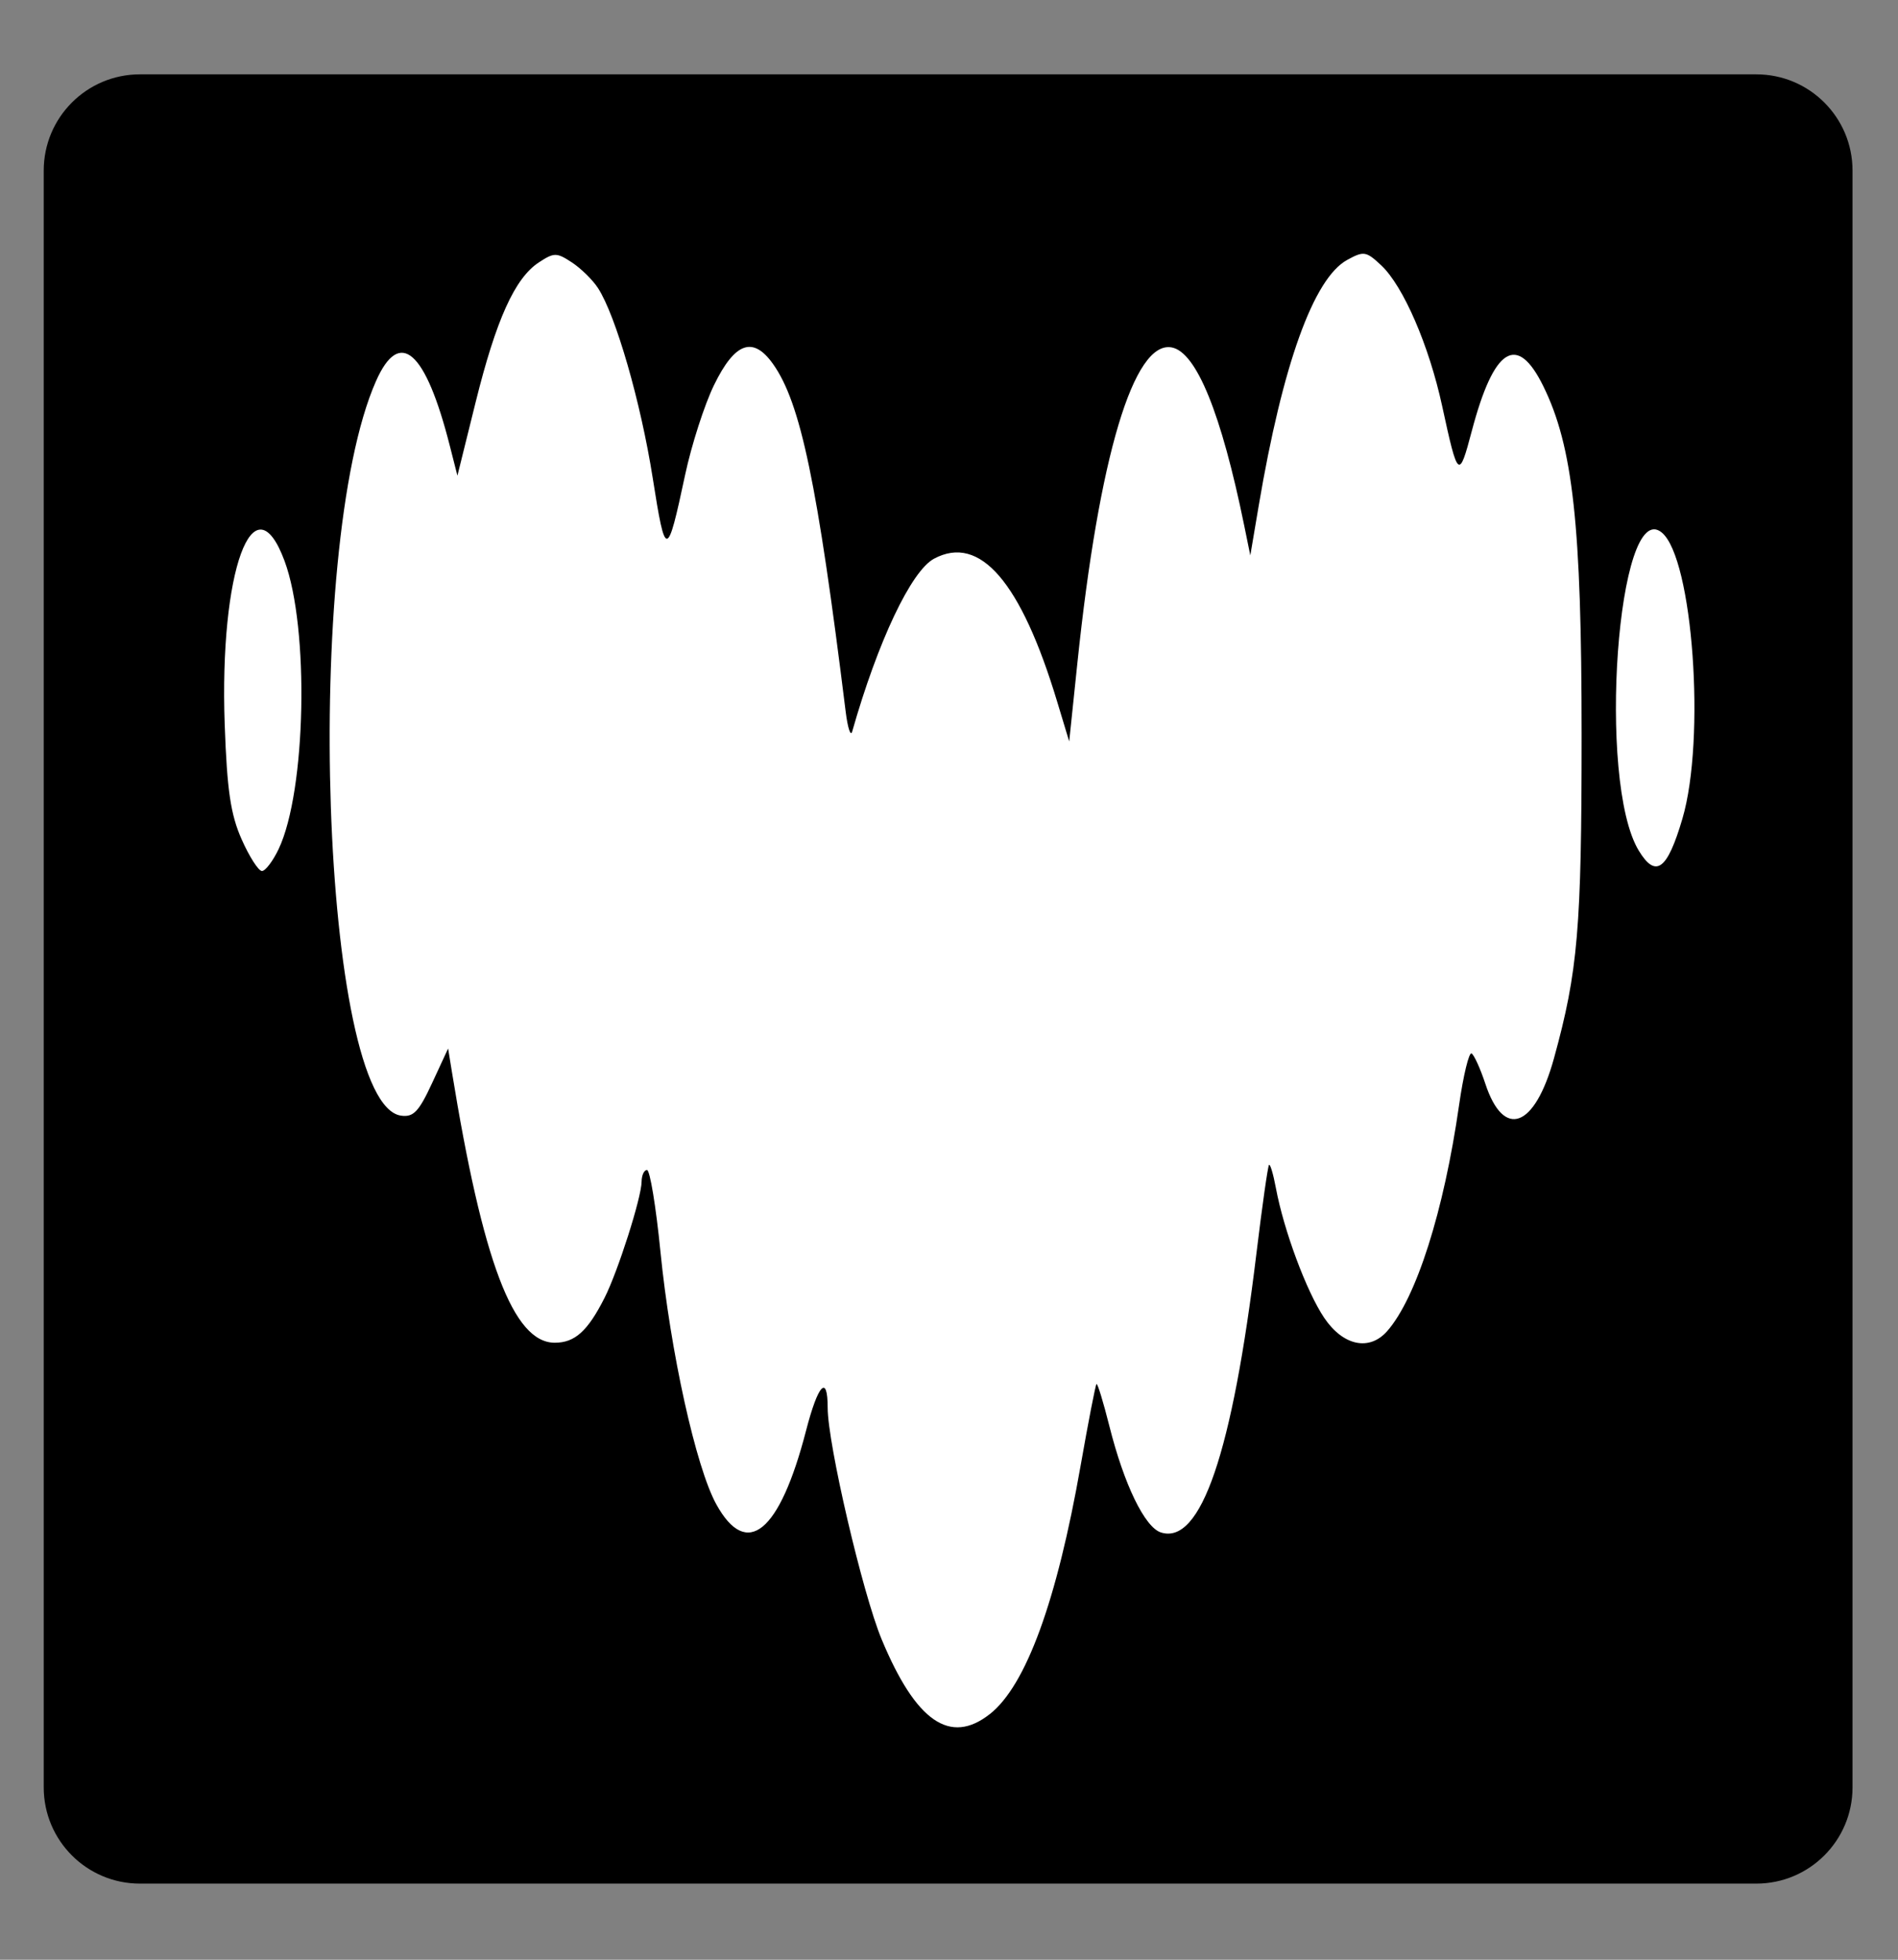 <?xml version="1.0" encoding="UTF-8" standalone="no"?>
<!-- Created with Inkscape (http://www.inkscape.org/) -->

<svg
   width="496mm"
   height="512mm"
   viewBox="0 0 496 512"
   version="1.1"
   id="svg1"
   xml:space="preserve"
   inkscape:version="1.3.2 (091e20e, 2023-11-25, custom)"
   sodipodi:docname="Deezer Logo.svg"
   xmlns:inkscape="http://www.inkscape.org/namespaces/inkscape"
   xmlns:sodipodi="http://sodipodi.sourceforge.net/DTD/sodipodi-0.dtd"
   xmlns="http://www.w3.org/2000/svg"
   xmlns:svg="http://www.w3.org/2000/svg"><rect x="0" y="0" width="496" height="512" fill="#808080" stroke="none"/><sodipodi:namedview
     id="namedview1"
     pagecolor="#ffffff"
     bordercolor="#000000"
     borderopacity="0.25"
     inkscape:showpageshadow="2"
     inkscape:pageopacity="0.0"
     inkscape:pagecheckerboard="0"
     inkscape:deskcolor="#d1d1d1"
     inkscape:document-units="mm"
     inkscape:zoom="0.2447271"
     inkscape:cx="1035.8477"
     inkscape:cy="1109.399"
     inkscape:window-width="1920"
     inkscape:window-height="991"
     inkscape:window-x="-9"
     inkscape:window-y="-9"
     inkscape:window-maximized="1"
     inkscape:current-layer="layer1" /><defs
     id="defs1"><clipPath
       clipPathUnits="userSpaceOnUse"
       id="clipPath3"><path
         style="fill:#000000;stroke-width:0.265"
         d="M 56.189,166.274 H 150.602 V 74.919 H 55.807 Z"
         id="path4" /></clipPath></defs><g
     inkscape:label="Capa 1"
     inkscape:groupmode="layer"
     id="layer1"><g
       id="g5"
       transform="matrix(1.152,0,0,1.152,-22.169,-20.707)"><g
         style="fill:#000000"
         id="g4"
         transform="matrix(7.386,0,0,7.386,20.183,17.078)"><g
           id="g1"
           transform="scale(0.591)">
	<path
   d="M 91.057,4.068 H 7.057 c -2.762,0 -5,2.239 -5,5 V 93.068 c 0,2.761 2.238,5 5,5 H 91.057 c 2.762,0 5,-2.239 5,-5 V 9.068 c 0,-2.761 -2.238,-5 -5,-5 z m -66.796,68.775 h -14.226 v -4.312 h 14.227 z m 0,-5.603 h -14.226 v -4.312 h 14.227 z m 0,-5.606 h -14.226 v -4.313 h 14.227 z m 0,-5.606 h -14.226 v -4.312 h 14.227 z m 0,-5.606 h -14.226 v -4.311 h 14.227 z m 15.955,22.421 h -14.228 v -4.312 h 14.229 z m 0,-5.603 h -14.228 v -4.312 h 14.229 z m 0,-5.606 h -14.228 v -4.313 h 14.229 z m 15.957,11.209 h -14.232 v -4.312 h 14.232 z m 0,-5.603 h -14.232 v -4.312 h 14.232 z m 0,-5.606 h -14.232 v -4.313 h 14.232 z m 0,-5.606 h -14.232 v -4.312 h 14.232 z m 0,-5.606 h -14.232 v -4.311 h 14.232 z m 0,-5.605 h -14.232 v -4.313 h 14.232 z m 0,-5.604 h -14.232 v -4.313 h 14.232 z m 15.95,33.63 h -14.227 v -4.312 h 14.229 v 4.312 z m 0,-5.603 h -14.227 v -4.312 h 14.229 v 4.312 z m 0,-5.606 h -14.227 v -4.313 h 14.229 v 4.313 z m 0,-5.606 h -14.227 v -4.312 h 14.229 v 4.312 z m 0,-5.606 h -14.227 v -4.311 h 14.229 v 4.311 z m 15.955,22.421 h -14.227 v -4.312 h 14.229 v 4.312 z m 0,-5.603 h -14.227 v -4.312 h 14.229 v 4.312 z m 0,-5.61 h -14.227 v -4.312 h 14.229 v 4.312 z m 0,-5.602 h -14.227 v -4.313 h 14.229 v 4.313 z m 0,-5.606 h -14.227 v -4.313 h 14.229 v 4.313 z m 0,-5.607 h -14.227 v -4.31 h 14.229 v 4.31 z m 0,-5.605 h -14.227 v -4.311 h 14.229 v 4.311 z m 0,-5.606 h -14.227 v -4.313 h 14.229 v 4.313 z"
   id="path1" />
</g></g><path
         style="fill:#ffffff;stroke-width:0.868"
         d="M 46.082,57.964 47.855,422.331 422.861,424.991 421.088,54.418 Z"
         id="path5" /><path
         style="fill:#000000"
         d="m -32.69,244.381 c 0,-0.121 0.936,-1.288 2.081,-2.594 7.362,-8.397 12.837,-16.974 15.103,-23.659 0.449,-1.325 0.866,-3.637 0.97,-5.374 0.156,-2.623 0.069,-3.31 -0.624,-4.922 -3.686,-8.569 -18.708,-8.079 -42.313,1.38 -2.908,1.165 -5.384,2.118 -5.502,2.118 -0.119,0 0.65,-0.677 1.709,-1.505 1.059,-0.828 4.241,-3.363 7.073,-5.635 2.831,-2.271 5.649,-4.526 6.261,-5.011 0.612,-0.485 3.845,-3.221 7.185,-6.082 36.712,-31.442 57.575,-59.788 53.281,-72.39 -0.753,-2.211 -3.26,-4.656 -5.834,-5.69 -1.802,-0.724 -2.618,-0.805 -8.086,-0.81 -4.937,-0.004 -6.844,0.149 -10.133,0.815 -5.453,1.104 -11.632,2.894 -18.254,5.29 -3.02,1.093 -5.569,1.908 -5.665,1.813 -0.095,-0.095 0.685,-1.12 1.735,-2.276 13.969,-15.395 23.893,-30.331 27.163,-40.886 1.511,-4.878 1.654,-9.515 0.38,-12.342 -1.504,-3.337 -4.226,-5.445 -8.836,-6.844 -3.107,-0.943 -12.05,-0.847 -17.872,0.191 -16.792,2.994 -39.702,11.595 -64.752,24.309 -3.345,1.698 -6.559,3.296 -7.142,3.552 l -1.06,0.466 0.721,-0.82 c 0.396,-0.451 1.92,-2.187 3.385,-3.859 1.466,-1.671 2.878,-3.265 3.14,-3.541 1.741,-1.841 7.783,-9.771 10.242,-13.441 5.652,-8.437 8.387,-14.775 8.691,-20.136 0.22,-3.889 -0.339,-5.814 -2.328,-8.015 l -1.243,-1.376 H 117.701 318.617 V 140.855 244.602 H 142.963 c -96.609,0 -175.654,-0.099 -175.654,-0.22 z M 125.871,200.225 c 1.959,-0.544 2.425,-1.45 2.425,-4.714 v -2.782 h -1.416 -1.416 l -0.104,2.773 c -0.082,2.18 -0.219,2.773 -0.641,2.773 -0.413,0 -0.578,-0.616 -0.715,-2.683 l -0.179,-2.683 h -1.431 -1.431 l 0.016,2.737 c 0.018,3.001 0.342,3.679 2.13,4.459 1.32,0.575 1.157,0.568 2.762,0.122 z m 9.491,-0.555 c 0.536,-0.345 0.805,-0.871 0.805,-1.575 0,-1.233 -0.931,-1.969 -2.955,-2.339 -1.484,-0.271 -1.976,-0.696 -1.167,-1.006 0.288,-0.111 0.759,0.034 1.046,0.32 0.49,0.49 3.077,0.758 3.077,0.319 0,-1.164 -2.122,-2.66 -3.774,-2.66 -1.405,0 -3.282,1.012 -3.512,1.894 -0.29,1.109 0.633,2.299 1.997,2.573 1.952,0.393 2.427,0.574 2.427,0.923 0,0.448 -1.331,0.428 -1.61,-0.024 -0.122,-0.197 -0.875,-0.358 -1.675,-0.358 -1.423,0 -1.443,0.017 -0.933,0.805 1.249,1.929 4.205,2.461 6.274,1.128 z m 10.051,0.373 c 1.144,-0.458 2.202,-1.66 2.202,-2.502 0,-0.482 -2.657,-0.089 -3.052,0.451 -0.925,1.265 -2.049,-0.81 -1.381,-2.551 0.275,-0.717 1.171,-0.735 1.442,-0.029 0.271,0.707 2.991,0.754 2.991,0.052 0,-0.87 -1.683,-2.325 -2.967,-2.566 -4.481,-0.841 -6.438,5.371 -2.264,7.187 1.419,0.618 1.379,0.618 3.029,-0.042 z m -79.364,-0.875 c 0,-1.012 -0.081,-1.073 -1.415,-1.073 h -1.415 l -0.105,-2.594 -0.105,-2.594 -1.342,-0.111 -1.342,-0.111 v 3.778 3.778 h 2.862 2.862 z m 3.501,-2.594 -0.102,-3.667 -1.342,-0.111 -1.342,-0.111 v 3.778 3.778 h 1.444 1.444 z m 7.312,0.067 c 1.015,-3.906 0.968,-4.08 -1.028,-3.85 -0.904,0.104 -1.046,0.307 -1.372,1.97 -0.485,2.471 -0.763,2.634 -1.065,0.622 -0.379,-2.527 -0.478,-2.654 -2.059,-2.654 -1.631,0 -1.608,-0.472 -0.224,4.74 l 0.737,2.773 h 2.038 2.038 z m 7.432,2.705 c 0,-0.821 -0.131,-0.894 -1.61,-0.894 -1.192,0 -1.61,-0.139 -1.61,-0.537 0,-0.388 0.397,-0.537 1.431,-0.537 1.288,0 1.431,-0.089 1.431,-0.894 0,-0.805 -0.143,-0.894 -1.431,-0.894 -0.787,0 -1.431,-0.161 -1.431,-0.358 0,-0.197 0.724,-0.358 1.61,-0.358 1.55,0 1.61,-0.04 1.61,-1.073 v -1.073 h -3.041 -3.041 v 3.756 3.756 h 3.041 c 3.005,0 3.041,-0.011 3.041,-0.894 z m 7.513,-1.789 v -2.683 h 1.097 c 0.986,0 1.086,-0.1 0.984,-0.984 l -0.113,-0.984 -3.488,-0.102 -3.488,-0.102 v 1.062 c 0,0.893 0.157,1.08 0.984,1.176 0.961,0.111 0.986,0.173 1.089,2.707 l 0.105,2.594 h 1.415 1.415 z m 5.366,1.431 c 0,-1.097 0.111,-1.252 0.894,-1.252 0.784,0 0.894,0.155 0.894,1.252 0,1.224 0.032,1.252 1.444,1.252 h 1.444 l -0.102,-3.667 -0.102,-3.667 -1.319,-0.11 c -1.292,-0.107 -1.321,-0.082 -1.431,1.252 -0.09,1.098 -0.268,1.384 -0.917,1.476 -0.723,0.103 -0.805,-0.036 -0.805,-1.363 v -1.477 l -1.342,0.111 -1.342,0.111 -0.102,3.667 -0.102,3.667 h 1.444 c 1.411,0 1.444,-0.028 1.444,-1.252 z m 11.448,0.358 c 0,-0.821 -0.131,-0.894 -1.61,-0.894 -1.192,0 -1.61,-0.139 -1.61,-0.537 0,-0.388 0.397,-0.537 1.431,-0.537 1.288,0 1.431,-0.089 1.431,-0.894 0,-0.805 -0.143,-0.894 -1.431,-0.894 -0.787,0 -1.431,-0.161 -1.431,-0.358 0,-0.197 0.735,-0.358 1.634,-0.358 1.571,0 1.629,-0.038 1.52,-0.984 l -0.113,-0.984 h -3.041 -3.041 l -0.102,3.667 -0.102,3.667 h 3.232 c 3.209,0 3.232,-0.006 3.232,-0.894 z m 5.088,-0.805 0.119,-1.699 0.48,1.699 c 0.394,1.395 0.627,1.699 1.302,1.699 0.644,0 0.939,-0.329 1.36,-1.52 l 0.538,-1.52 0.028,1.52 0.028,1.52 h 1.431 1.431 v -3.776 -3.776 l -1.663,0.109 c -1.72,0.113 -1.955,0.312 -2.665,2.256 l -0.392,1.073 -0.636,-1.61 c -0.614,-1.553 -0.695,-1.614 -2.291,-1.719 l -1.655,-0.109 v 3.776 3.776 h 1.233 c 1.215,0 1.234,-0.024 1.351,-1.699 z m 25.959,-1.968 -0.102,-3.667 h -1.431 -1.431 l -0.102,3.667 -0.102,3.667 h 1.635 1.635 z M 71.238,183.118 c 5.546,-2.519 5.799,-10.525 0.423,-13.37 -1.301,-0.688 -2.177,-0.811 -6.598,-0.925 l -5.098,-0.131 v 7.546 7.546 l 4.919,-0.008 c 3.982,-0.006 5.192,-0.132 6.353,-0.659 z m -5.19,-6.667 v -3.399 h 1.27 c 1.125,0 1.333,0.15 1.82,1.315 1.104,2.641 -0.076,5.482 -2.275,5.482 -0.791,0 -0.815,-0.1 -0.815,-3.399 z m 22.896,5.366 v -1.968 h -3.22 c -3.182,0 -3.22,-0.01 -3.22,-0.88 0,-0.855 0.083,-0.883 2.951,-0.984 l 2.951,-0.104 v -1.61 -1.61 l -2.951,-0.104 c -2.636,-0.093 -2.951,-0.177 -2.951,-0.791 0,-0.617 0.317,-0.698 3.13,-0.79 l 3.13,-0.103 0.107,-2.057 0.107,-2.057 H 82.701 76.423 v 7.513 7.513 h 6.261 6.261 z m 13.594,0 v -1.968 h -3.22 c -3.196,0 -3.22,-0.007 -3.22,-0.894 0,-0.884 0.036,-0.894 3.041,-0.894 h 3.041 v -1.789 -1.789 h -3.041 c -2.802,0 -3.041,-0.056 -3.041,-0.716 0,-0.662 0.238,-0.715 3.22,-0.715 h 3.22 v -2.146 -2.146 h -6.082 -6.082 v 7.513 7.513 h 6.082 6.082 z m 14.668,0 v -1.968 h -3.232 -3.232 l 0.431,-0.805 c 0.237,-0.443 1.691,-2.039 3.232,-3.547 l 2.802,-2.742 v -1.998 -1.998 h -6.636 -6.636 l 0.107,2.057 0.107,2.057 2.862,0.179 2.862,0.179 -1.008,0.683 c -0.554,0.376 -1.883,1.801 -2.951,3.167 -1.852,2.367 -1.943,2.583 -1.943,4.594 v 2.11 h 6.618 6.618 z m 13.594,0 v -1.968 h -3.22 c -3.196,0 -3.22,-0.007 -3.22,-0.894 0,-0.884 0.036,-0.894 3.041,-0.894 h 3.041 v -1.789 -1.789 h -3.041 c -2.802,0 -3.041,-0.056 -3.041,-0.716 0,-0.662 0.238,-0.715 3.22,-0.715 h 3.22 v -2.155 -2.155 l -6.171,0.098 -6.171,0.098 -0.097,7.423 -0.097,7.423 h 6.268 6.268 z m 7.524,-0.805 c 0.01,-2.502 0.062,-2.705 0.531,-2.086 0.286,0.378 0.883,1.625 1.328,2.773 l 0.809,2.086 h 3.311 c 1.821,0 3.31,-0.121 3.308,-0.268 -0.002,-0.148 -0.789,-1.833 -1.75,-3.745 -1.591,-3.165 -1.687,-3.495 -1.08,-3.688 2.088,-0.663 2.814,-4.026 1.214,-5.625 -1.296,-1.296 -3.409,-1.699 -8.915,-1.699 h -4.85 v 7.513 7.513 h 3.041 3.041 z m -0.011,-6.686 c 0,-1.249 0.028,-1.274 1.442,-1.274 2.507,0 2.382,2.222 -0.137,2.436 -1.278,0.109 -1.305,0.085 -1.305,-1.163 z m -32.77,-14.546 c 1.949,-1.533 3.609,-6.074 4.893,-13.38 0.415,-2.361 0.799,-4.339 0.854,-4.395 0.055,-0.056 0.367,0.962 0.694,2.263 0.79,3.147 1.909,5.453 2.778,5.729 2.146,0.681 3.841,-4.27 5.144,-15.035 0.309,-2.553 0.614,-4.693 0.677,-4.757 0.063,-0.063 0.23,0.496 0.369,1.243 0.429,2.296 1.653,5.583 2.603,6.993 1.016,1.508 2.433,1.807 3.392,0.715 1.567,-1.783 3.051,-6.444 3.87,-12.159 0.232,-1.621 0.537,-2.877 0.676,-2.79 0.14,0.086 0.472,0.819 0.739,1.628 0.992,3.006 2.662,2.388 3.698,-1.37 1.29,-4.681 1.488,-6.992 1.488,-17.416 0,-11.299 -0.466,-15.536 -2.068,-18.782 -1.411,-2.861 -2.655,-2.078 -3.845,2.419 -0.696,2.631 -0.744,2.59 -1.599,-1.346 -0.707,-3.257 -2.091,-6.451 -3.276,-7.565 -0.816,-0.766 -0.945,-0.787 -1.842,-0.293 -1.806,0.994 -3.473,5.626 -4.759,13.224 l -0.454,2.683 -0.329,-1.61 c -1.234,-6.039 -2.573,-9.332 -3.899,-9.587 -2.049,-0.395 -3.923,5.868 -5.085,16.988 l -0.441,4.226 -0.649,-2.146 c -1.948,-6.449 -4.16,-9.016 -6.63,-7.694 -1.232,0.659 -3.024,4.443 -4.408,9.304 -0.084,0.295 -0.242,-0.188 -0.352,-1.073 -1.525,-12.309 -2.426,-16.62 -3.91,-18.712 -1.079,-1.521 -2.056,-1.173 -3.179,1.131 -0.514,1.054 -1.214,3.227 -1.556,4.83 -0.973,4.561 -1.055,4.569 -1.747,0.172 -0.643,-4.083 -1.985,-8.739 -2.946,-10.222 -0.285,-0.44 -0.919,-1.062 -1.408,-1.383 -0.822,-0.539 -0.957,-0.538 -1.779,2.49e-4 -1.293,0.847 -2.301,3.079 -3.408,7.544 l -0.977,3.939 -0.41,-1.61 c -1.309,-5.146 -2.701,-6.363 -3.976,-3.48 -3.977,8.991 -2.956,38.936 1.349,39.548 0.667,0.095 0.959,-0.211 1.672,-1.75 l 0.864,-1.865 0.197,1.213 c 1.669,10.283 3.317,14.629 5.547,14.629 1.083,0 1.772,-0.621 2.682,-2.418 0.722,-1.425 1.989,-5.399 1.995,-6.257 0.003,-0.344 0.134,-0.626 0.291,-0.626 0.158,0 0.483,1.972 0.722,4.382 0.537,5.407 1.912,11.628 3.01,13.619 1.644,2.98 3.41,1.531 4.834,-3.967 0.65,-2.51 1.164,-3.053 1.164,-1.231 0,1.935 1.882,10.008 2.908,12.471 1.843,4.427 3.688,5.702 5.821,4.024 z M 67.246,113.193 c 1.478,-3.114 1.657,-11.893 0.316,-15.504 -1.674,-4.509 -3.518,0.538 -3.223,8.823 0.126,3.528 0.318,4.83 0.914,6.171 0.415,0.935 0.906,1.699 1.092,1.699 0.185,0 0.591,-0.535 0.902,-1.189 z m 75.601,-1.63 c 1.262,-4.284 0.562,-14.017 -1.109,-15.403 -2.387,-1.981 -3.504,13.405 -1.243,17.123 0.916,1.506 1.535,1.054 2.352,-1.72 z"
         id="path2"
         clip-path="url(#clipPath3)"
         transform="matrix(4.212,0,0,4.212,-200.776,-266.268)" /></g></g></svg>
